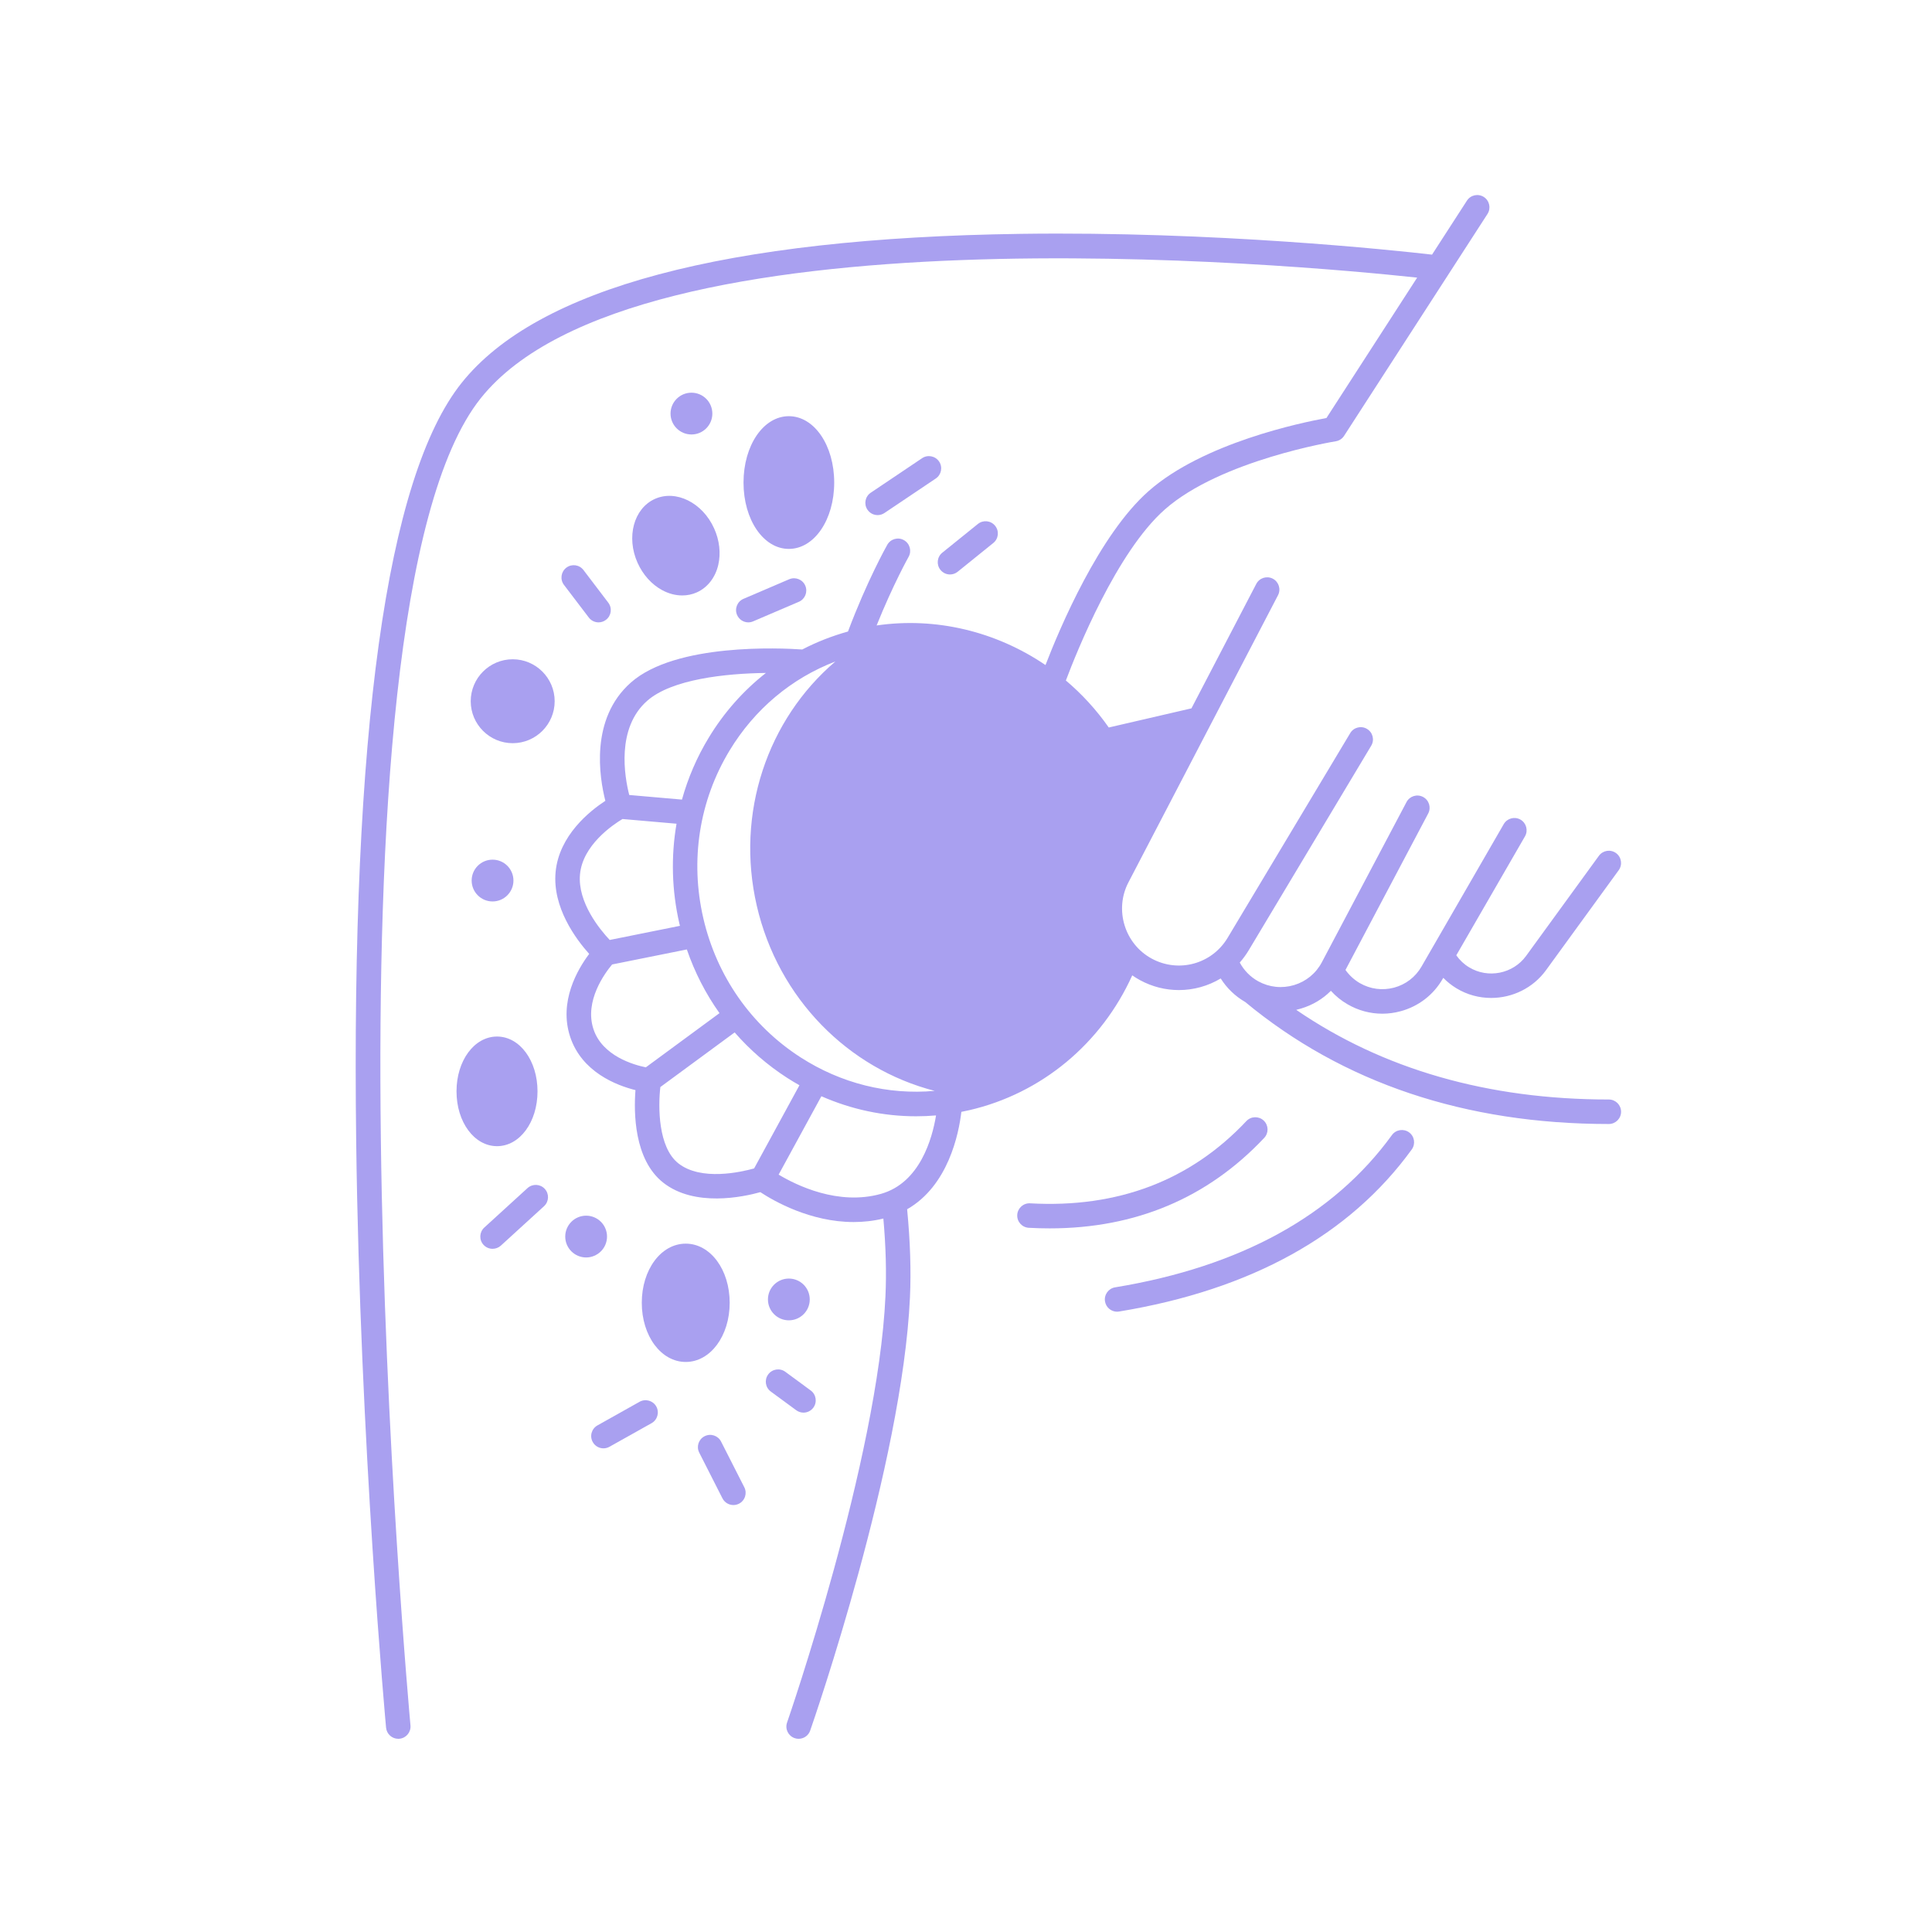 <svg xmlns="http://www.w3.org/2000/svg" xmlns:xlink="http://www.w3.org/1999/xlink" width="400" zoomAndPan="magnify" viewBox="0 0 300 300" height="400" preserveAspectRatio="xMidYMid meet" version="1.0"><path fill="#a9a0f0" d="M 249.816 170.73 C 231.062 170.73 214.766 166.047 201.277 156.809 C 201.523 156.75 201.777 156.684 202.031 156.605 C 203.809 156.074 205.387 155.129 206.66 153.852 C 207.41 154.676 208.277 155.391 209.254 155.949 C 210.918 156.918 212.77 157.406 214.645 157.406 C 215.578 157.406 216.527 157.281 217.457 157.031 C 220.25 156.285 222.582 154.496 224.023 151.992 L 224.113 151.84 C 224.715 152.457 225.391 152.996 226.141 153.453 C 227.812 154.473 229.688 154.961 231.547 154.961 C 234.805 154.961 238.023 153.453 240.051 150.668 L 251.352 135.125 C 251.969 134.277 251.785 133.082 250.934 132.465 C 250.086 131.852 248.898 132.035 248.277 132.887 L 236.973 148.43 C 234.949 151.215 231.059 151.992 228.117 150.199 C 227.328 149.727 226.656 149.086 226.133 148.34 L 236.797 129.871 C 237.32 128.961 237.012 127.797 236.102 127.27 C 235.191 126.746 234.031 127.059 233.5 127.969 L 220.73 150.09 C 219.793 151.715 218.281 152.875 216.473 153.359 C 214.668 153.84 212.777 153.594 211.156 152.66 C 210.266 152.141 209.512 151.441 208.926 150.613 L 221.77 126.32 C 222.258 125.391 221.906 124.242 220.973 123.75 C 220.047 123.258 218.895 123.613 218.406 124.539 L 205.254 149.422 C 204.34 151.148 202.809 152.402 200.938 152.965 C 199.066 153.523 197.094 153.316 195.379 152.375 C 194.156 151.699 193.164 150.68 192.508 149.465 C 193.012 148.887 193.473 148.266 193.883 147.586 L 212.922 115.793 C 213.465 114.891 213.168 113.719 212.266 113.184 C 211.367 112.641 210.195 112.938 209.66 113.84 L 190.621 145.629 C 188.176 149.711 182.996 151.117 178.824 148.844 C 174.629 146.562 173.012 141.254 175.219 137.02 L 198.449 92.426 C 198.934 91.496 198.57 90.344 197.641 89.859 C 196.707 89.375 195.562 89.734 195.074 90.668 L 185.008 109.992 L 172.168 112.965 C 170.242 110.215 168 107.77 165.508 105.668 C 167.191 101.195 173.387 85.711 180.879 79.105 C 189.582 71.43 207.234 68.551 207.41 68.523 C 207.941 68.441 208.418 68.133 208.707 67.68 L 230.977 33.223 C 231.547 32.34 231.293 31.16 230.414 30.59 C 229.531 30.02 228.352 30.273 227.785 31.156 L 222.367 39.539 C 216.375 38.848 188.605 35.891 158.504 36.312 C 112.637 36.949 83.422 44.742 71.672 59.465 C 60.012 74.078 54.504 113.719 55.309 177.293 C 55.902 224.387 59.91 267.84 59.949 268.273 C 60.043 269.258 60.867 270 61.844 270 C 61.902 270 61.965 269.996 62.02 269.992 C 63.066 269.895 63.836 268.969 63.738 267.922 C 63.578 266.199 47.992 95.234 74.648 61.84 C 98.746 31.637 201.078 41.074 220.055 43.109 L 205.969 64.91 C 202.164 65.602 186.852 68.758 178.363 76.25 C 170.672 83.031 164.555 97.535 162.344 103.27 C 154.703 98.078 145.355 95.773 136.121 97.121 C 138.668 90.789 141.059 86.516 141.086 86.469 C 141.602 85.551 141.277 84.387 140.363 83.875 C 139.453 83.355 138.293 83.68 137.773 84.598 C 137.641 84.832 134.621 90.215 131.676 98.062 C 129.195 98.754 126.82 99.684 124.574 100.852 C 121.234 100.621 104.938 99.84 97.98 105.969 C 91.57 111.609 93.078 120.75 94 124.352 C 91.586 125.926 86.801 129.727 86.273 135.418 C 85.762 140.922 89.453 145.852 91.488 148.121 C 89.703 150.496 86.73 155.52 88.535 160.996 C 90.352 166.496 95.77 168.551 98.676 169.273 C 98.406 172.715 98.434 180.055 102.984 183.641 C 107.859 187.48 115.414 185.859 118.066 185.117 C 120.133 186.477 125.816 189.758 132.551 189.758 C 134.047 189.758 135.598 189.598 137.168 189.215 C 137.559 193.609 137.664 197.586 137.492 201.301 C 136.332 226.652 122.359 267.066 122.215 267.477 C 121.867 268.465 122.395 269.551 123.387 269.895 C 123.594 269.969 123.805 270 124.012 270 C 124.797 270 125.535 269.512 125.805 268.723 C 126.391 267.047 140.109 227.387 141.297 201.473 C 141.488 197.281 141.34 192.785 140.859 187.773 C 147.246 184.121 148.879 176.059 149.281 172.648 C 149.691 172.57 150.105 172.484 150.516 172.387 C 161.738 169.793 171.023 162.047 175.816 151.453 C 176.195 151.715 176.59 151.965 177.004 152.188 C 178.93 153.238 181.008 153.738 183.059 153.738 C 185.344 153.738 187.59 153.113 189.551 151.934 C 190.496 153.434 191.797 154.691 193.355 155.59 C 208.535 168.16 227.527 174.535 249.816 174.535 C 250.867 174.535 251.719 173.684 251.719 172.633 C 251.719 171.578 250.867 170.73 249.816 170.73 Z M 129.715 102.715 C 119.184 111.695 114.184 126.242 117.516 140.66 C 120.852 155.074 131.738 165.949 145.141 169.391 C 137.883 170.039 130.625 168.25 124.305 164.18 C 116.656 159.25 111.293 151.578 109.211 142.582 C 107.129 133.582 108.574 124.336 113.281 116.551 C 117.172 110.113 122.914 105.32 129.715 102.715 Z M 100.496 108.82 C 104.316 105.457 112.688 104.57 118.93 104.496 C 115.438 107.238 112.418 110.629 110.031 114.582 C 108.199 117.602 106.824 120.824 105.895 124.16 L 97.707 123.445 C 96.977 120.582 95.672 113.07 100.496 108.82 Z M 90.062 135.766 C 90.48 131.211 95.18 128.059 96.66 127.176 L 105.051 127.906 C 104.176 132.984 104.305 138.25 105.5 143.441 C 105.531 143.547 105.559 143.652 105.586 143.762 L 94.676 145.957 C 93.18 144.371 89.66 140.129 90.062 135.766 Z M 100.285 165.734 C 98.449 165.363 93.535 163.992 92.152 159.805 C 90.711 155.434 93.938 151.09 95.051 149.762 L 106.652 147.43 C 107.875 150.984 109.582 154.309 111.723 157.32 Z M 117.098 181.434 C 115.051 182.004 108.859 183.418 105.34 180.648 C 102.172 178.156 102.188 171.828 102.539 168.797 L 114.078 160.312 C 116.43 163.016 119.172 165.398 122.242 167.379 C 122.867 167.781 123.5 168.156 124.137 168.516 Z M 136.793 185.383 C 130.168 187.246 123.656 184.047 120.906 182.395 L 127.543 170.223 C 132.219 172.277 137.195 173.336 142.238 173.336 C 143.277 173.336 144.312 173.293 145.348 173.203 C 144.754 176.816 142.84 183.68 136.793 185.383 Z M 136.793 185.383 " fill-opacity="1" fill-rule="nonzero"/><path fill="#a9a0f0" d="M 218.797 175.828 C 217.945 175.215 216.754 175.402 216.137 176.254 C 207.09 188.734 192.625 196.691 173.148 199.898 C 172.113 200.07 171.414 201.051 171.586 202.086 C 171.738 203.02 172.547 203.68 173.457 203.68 C 173.562 203.68 173.664 203.672 173.77 203.652 C 194.273 200.277 209.562 191.809 219.219 178.484 C 219.832 177.633 219.648 176.445 218.797 175.828 Z M 218.797 175.828 " fill-opacity="1" fill-rule="nonzero"/><path fill="#a9a0f0" d="M 196.309 176.688 C 197.027 175.926 196.992 174.719 196.227 174 C 195.461 173.281 194.258 173.316 193.535 174.082 C 184.855 183.312 173.559 187.613 159.961 186.852 C 158.91 186.789 158.016 187.598 157.957 188.645 C 157.895 189.695 158.699 190.594 159.75 190.652 C 160.852 190.715 161.934 190.742 163.004 190.742 C 176.332 190.742 187.523 186.023 196.309 176.688 Z M 196.309 176.688 " fill-opacity="1" fill-rule="nonzero"/><path fill="#a9a0f0" d="M 146.035 88.492 C 146.41 88.961 146.961 89.203 147.52 89.203 C 147.938 89.203 148.359 89.062 148.711 88.777 L 154.238 84.316 C 155.059 83.656 155.184 82.461 154.523 81.645 C 153.863 80.824 152.664 80.699 151.848 81.359 L 146.32 85.82 C 145.5 86.48 145.375 87.68 146.035 88.492 Z M 146.035 88.492 " fill-opacity="1" fill-rule="nonzero"/><path fill="#a9a0f0" d="M 143.184 71.148 L 135.215 76.504 C 134.34 77.086 134.109 78.273 134.695 79.141 C 135.062 79.688 135.66 79.984 136.273 79.984 C 136.641 79.984 137.008 79.879 137.336 79.66 L 145.305 74.305 C 146.176 73.719 146.41 72.535 145.824 71.664 C 145.234 70.797 144.055 70.562 143.184 71.148 Z M 143.184 71.148 " fill-opacity="1" fill-rule="nonzero"/><path fill="#a9a0f0" d="M 129.535 74.934 C 129.535 69.156 126.438 64.625 122.492 64.625 C 118.547 64.625 115.453 69.156 115.453 74.934 C 115.453 80.707 118.547 85.234 122.492 85.234 C 126.438 85.234 129.535 80.707 129.535 74.934 Z M 129.535 74.934 " fill-opacity="1" fill-rule="nonzero"/><path fill="#a9a0f0" d="M 124.766 219.352 C 125.348 219.352 125.926 219.082 126.297 218.578 C 126.918 217.73 126.738 216.535 125.891 215.914 L 121.945 213.012 C 121.098 212.387 119.906 212.574 119.285 213.422 C 118.66 214.262 118.844 215.457 119.688 216.078 L 123.637 218.98 C 123.977 219.227 124.371 219.352 124.766 219.352 Z M 124.766 219.352 " fill-opacity="1" fill-rule="nonzero"/><path fill="#a9a0f0" d="M 114.449 95.484 C 114.758 96.207 115.461 96.641 116.199 96.641 C 116.449 96.641 116.703 96.59 116.945 96.484 L 124.047 93.445 C 125.012 93.031 125.457 91.914 125.047 90.949 C 124.633 89.977 123.512 89.535 122.547 89.945 L 115.445 92.988 C 114.48 93.402 114.035 94.52 114.449 95.484 Z M 114.449 95.484 " fill-opacity="1" fill-rule="nonzero"/><path fill="#a9a0f0" d="M 122.492 205.02 C 124.285 205.02 125.738 203.566 125.738 201.777 C 125.738 199.984 124.285 198.535 122.492 198.535 C 120.703 198.535 119.246 199.984 119.246 201.777 C 119.246 203.566 120.703 205.02 122.492 205.02 Z M 122.492 205.02 " fill-opacity="1" fill-rule="nonzero"/><path fill="#a9a0f0" d="M 111.969 223.848 C 111.496 222.91 110.348 222.539 109.41 223.016 C 108.473 223.488 108.098 224.637 108.578 225.566 L 112.184 232.664 C 112.523 233.32 113.188 233.703 113.883 233.703 C 114.172 233.703 114.469 233.633 114.742 233.496 C 115.68 233.02 116.051 231.875 115.574 230.938 Z M 111.969 223.848 " fill-opacity="1" fill-rule="nonzero"/><path fill="#a9a0f0" d="M 99.004 87.398 C 99.836 89.25 101.191 90.758 102.82 91.637 C 103.828 92.184 104.898 92.461 105.934 92.461 C 106.723 92.461 107.496 92.305 108.211 91.98 C 109.863 91.238 111.074 89.684 111.531 87.723 C 111.949 85.922 111.727 83.902 110.891 82.055 C 109.094 78.055 104.965 76 101.688 77.473 C 98.41 78.949 97.207 83.398 99.004 87.398 Z M 99.004 87.398 " fill-opacity="1" fill-rule="nonzero"/><path fill="#a9a0f0" d="M 113.305 202.297 C 113.305 197.145 110.305 193.113 106.48 193.113 C 102.652 193.113 99.656 197.145 99.656 202.297 C 99.656 207.445 102.652 211.484 106.48 211.484 C 110.305 211.484 113.305 207.445 113.305 202.297 Z M 113.305 202.297 " fill-opacity="1" fill-rule="nonzero"/><path fill="#a9a0f0" d="M 107.371 67.465 C 109.16 67.465 110.613 66.016 110.613 64.223 C 110.613 62.43 109.16 60.977 107.371 60.977 C 105.578 60.977 104.121 62.43 104.121 64.223 C 104.121 66.016 105.578 67.465 107.371 67.465 Z M 107.371 67.465 " fill-opacity="1" fill-rule="nonzero"/><path fill="#a9a0f0" d="M 99.312 217.668 L 92.773 221.336 C 91.855 221.848 91.527 223.008 92.047 223.926 C 92.395 224.551 93.039 224.898 93.707 224.898 C 94.02 224.898 94.34 224.82 94.633 224.656 L 101.18 220.988 C 102.09 220.473 102.418 219.312 101.906 218.395 C 101.391 217.477 100.23 217.156 99.312 217.668 Z M 99.312 217.668 " fill-opacity="1" fill-rule="nonzero"/><path fill="#a9a0f0" d="M 92.941 96.641 C 93.344 96.641 93.75 96.512 94.09 96.25 C 94.93 95.617 95.09 94.426 94.457 93.586 L 90.602 88.516 C 89.969 87.68 88.773 87.512 87.938 88.152 C 87.102 88.789 86.938 89.98 87.57 90.82 L 91.43 95.891 C 91.797 96.379 92.371 96.641 92.941 96.641 Z M 92.941 96.641 " fill-opacity="1" fill-rule="nonzero"/><path fill="#a9a0f0" d="M 94.258 192.012 C 94.258 192.441 94.176 192.855 94.012 193.254 C 93.848 193.652 93.613 194.004 93.309 194.305 C 93.004 194.609 92.652 194.844 92.254 195.008 C 91.859 195.176 91.445 195.258 91.016 195.258 C 90.582 195.258 90.172 195.176 89.773 195.008 C 89.375 194.844 89.023 194.609 88.719 194.305 C 88.418 194.004 88.184 193.652 88.016 193.254 C 87.852 192.855 87.77 192.441 87.77 192.012 C 87.77 191.582 87.852 191.168 88.016 190.773 C 88.184 190.375 88.418 190.023 88.719 189.719 C 89.023 189.414 89.375 189.18 89.773 189.016 C 90.172 188.852 90.582 188.77 91.016 188.77 C 91.445 188.77 91.859 188.852 92.254 189.016 C 92.652 189.18 93.004 189.414 93.309 189.719 C 93.613 190.023 93.848 190.375 94.012 190.773 C 94.176 191.168 94.258 191.582 94.258 192.012 Z M 94.258 192.012 " fill-opacity="1" fill-rule="nonzero"/><path fill="#a9a0f0" d="M 81.91 184.488 L 75.203 190.609 C 74.426 191.32 74.371 192.523 75.082 193.297 C 75.457 193.707 75.969 193.914 76.484 193.914 C 76.945 193.914 77.402 193.754 77.77 193.422 L 84.473 187.301 C 85.254 186.59 85.305 185.387 84.598 184.613 C 83.895 183.836 82.691 183.781 81.91 184.488 Z M 81.91 184.488 " fill-opacity="1" fill-rule="nonzero"/><path fill="#a9a0f0" d="M 79.613 102.371 C 76.02 102.371 73.094 105.293 73.094 108.887 C 73.094 112.48 76.02 115.402 79.613 115.402 C 83.203 115.402 86.129 112.48 86.129 108.887 C 86.129 105.293 83.203 102.371 79.613 102.371 Z M 79.613 102.371 " fill-opacity="1" fill-rule="nonzero"/><path fill="#a9a0f0" d="M 83.465 169.465 C 83.465 164.691 80.703 160.953 77.18 160.953 C 73.648 160.953 70.887 164.691 70.887 169.465 C 70.887 174.238 73.648 177.977 77.18 177.977 C 80.703 177.977 83.465 174.238 83.465 169.465 Z M 83.465 169.465 " fill-opacity="1" fill-rule="nonzero"/><path fill="#a9a0f0" d="M 76.484 139.977 C 78.277 139.977 79.727 138.523 79.727 136.73 C 79.727 134.938 78.277 133.488 76.484 133.488 C 74.695 133.488 73.238 134.938 73.238 136.73 C 73.238 138.523 74.695 139.977 76.484 139.977 Z M 76.484 139.977 " fill-opacity="1" fill-rule="nonzero"/></svg>